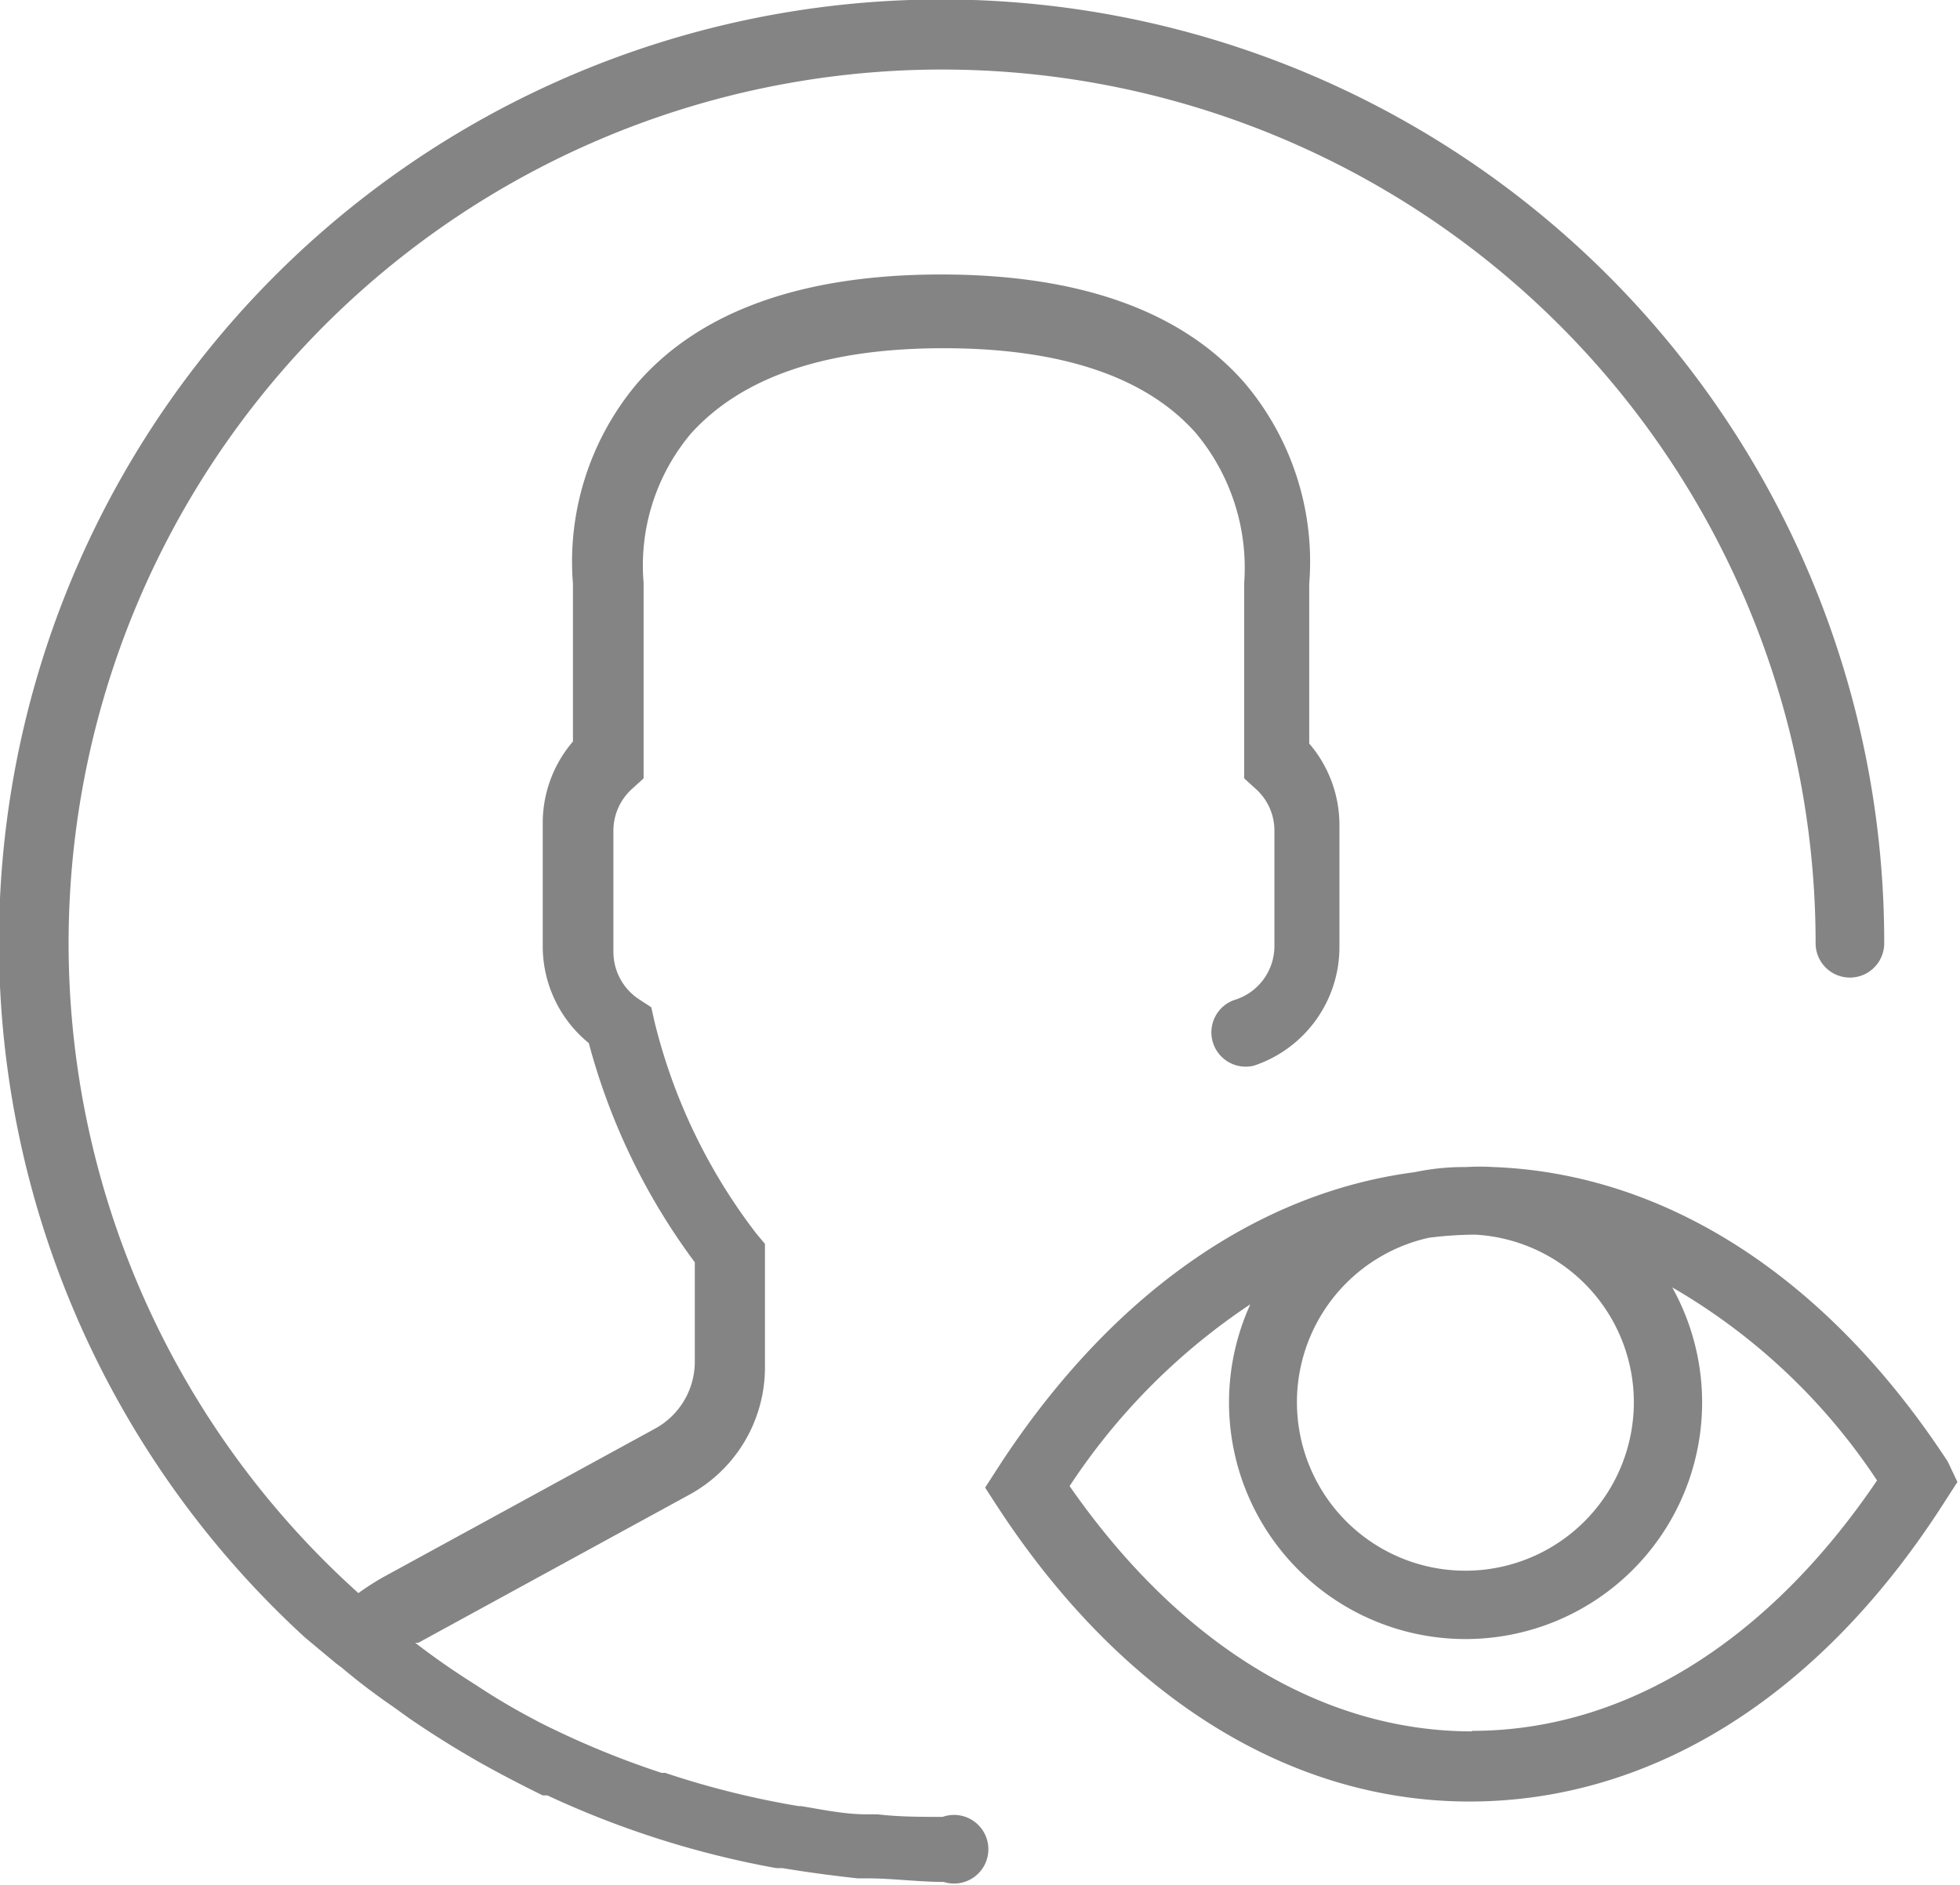 <svg id="Layer_4" data-name="Layer 4" xmlns="http://www.w3.org/2000/svg" viewBox="0 0 38.28 36.81"><defs><style>.cls-1{fill:#848484;}</style></defs><title>icon-log</title><path class="cls-1" d="M38.04 28.54c-2.35-3.59-5.49-5.62-8.87-5.75a4.71 4.71 0 0 0-.54 0 4.66 4.66 0 0 0-1 .1c-3.08.4-5.91 2.38-8.08 5.68l-.31.48.24.37c2.43 3.72 5.71 5.76 9.22 5.76s6.79-2 9.22-5.76l.31-.48zm-6.13-1.16a3.29 3.29 0 1 1-4-3.21 7.59 7.59 0 0 1 .9-.06 3.28 3.28 0 0 1 3.1 3.26zm-3.16 6.43c-2.94 0-5.71-1.7-7.86-4.79a12.52 12.52 0 0 1 3.53-3.55 4.62 4.62 0 1 0 8.24-.33 12 12 0 0 1 4 3.77c-2.14 3.16-4.94 4.89-7.91 4.89z"/><path class="cls-1" d="M18.41 35.48c-.42 0-.85 0-1.27-.05h-.22c-.42 0-.85-.09-1.27-.16h-.05a17.1 17.1 0 0 1-2.61-.65h-.07a17.15 17.15 0 0 1-2.41-1l-.13-.07c-.34-.18-.68-.38-1-.59l-.28-.18c-.31-.2-.61-.41-.9-.63l-.09-.07h.06l5.29-2.89a2.83 2.83 0 0 0 1.48-2.49v-2.41l-.16-.19a11.12 11.12 0 0 1-2-4.16l-.06-.27-.23-.15a1.11 1.11 0 0 1-.51-.93v-2.37a1.1 1.1 0 0 1 .37-.82l.22-.2v-3.82a4 4 0 0 1 .93-2.92c1-1.1 2.63-1.66 4.93-1.66s3.95.56 4.92 1.65a4.1 4.1 0 0 1 .95 2.93v3.82l.22.2a1.09 1.09 0 0 1 .37.82v2.26a1.1 1.1 0 0 1-.79 1.05.67.67 0 0 0 .39 1.28 2.44 2.44 0 0 0 1.67-2.33v-2.37a2.44 2.44 0 0 0-.59-1.59V11.4a5.4 5.4 0 0 0-1.26-3.92c-1.23-1.41-3.23-2.12-5.93-2.12s-4.7.71-5.93 2.12a5.4 5.4 0 0 0-1.26 3.92v3.08a2.44 2.44 0 0 0-.59 1.59v2.41a2.44 2.44 0 0 0 .9 1.89 12.58 12.58 0 0 0 2.07 4.28v1.94a1.49 1.49 0 0 1-.78 1.31L7.5 30.79a4.89 4.89 0 0 0-.5.32 17.06 17.06 0 1 1 28.46-12.69.67.67 0 1 0 1.34 0A18.41 18.41 0 1 0 5.96 31.98l.6.5.12.09c.32.27.65.52 1 .76l.32.23q.54.37 1.1.7l.24.14c.41.23.83.45 1.26.66h.09a18.24 18.24 0 0 0 4.47 1.42h.12c.48.08 1 .15 1.47.2h.18c.5 0 1 .07 1.5.07a.67.67 0 1 0-.02-1.27z"/></svg>